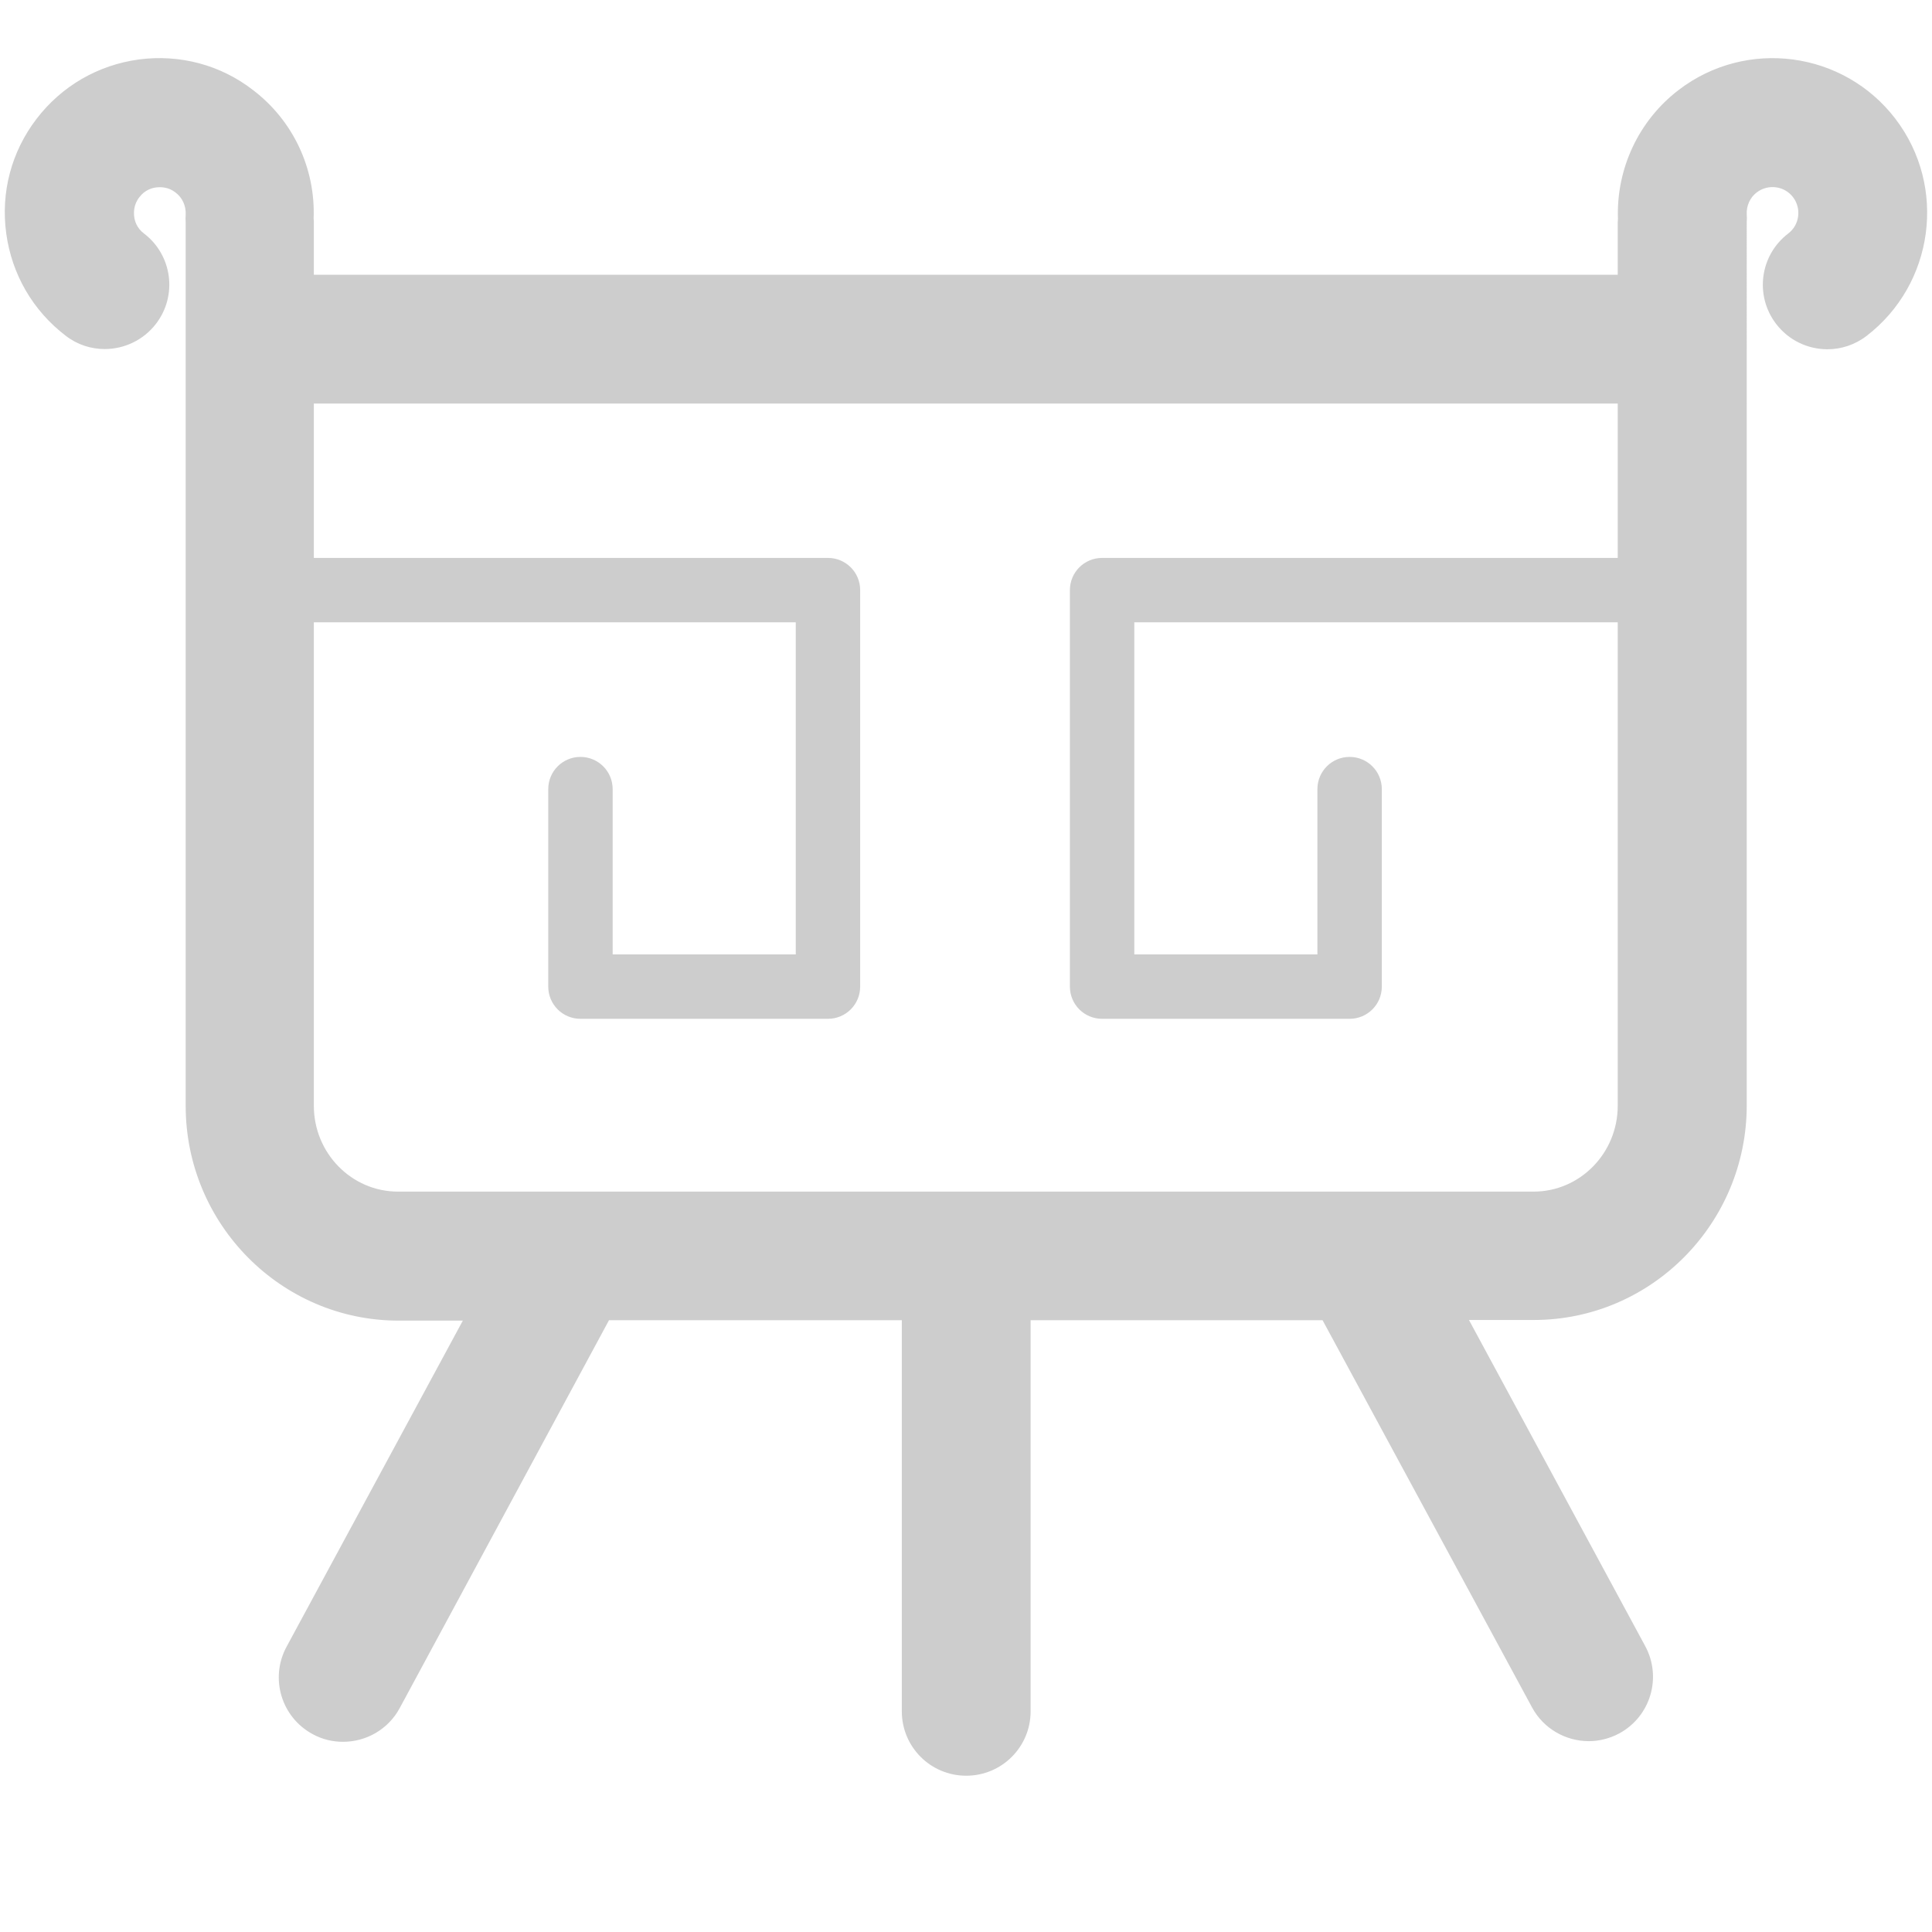 <?xml version="1.0" standalone="no"?><!DOCTYPE svg PUBLIC "-//W3C//DTD SVG 1.1//EN" "http://www.w3.org/Graphics/SVG/1.1/DTD/svg11.dtd"><svg t="1595511797940" class="icon" viewBox="0 0 1024 1024" version="1.1" xmlns="http://www.w3.org/2000/svg" p-id="1804" xmlns:xlink="http://www.w3.org/1999/xlink" width="200" height="200"><defs><style type="text/css"></style></defs><path d="M438.841 295.708H124.359c-9.444 0-17.067 7.623-17.067 17.067s7.623 17.067 17.067 17.067h297.415v176.014h-97.052v-87.609c0-9.444-7.623-17.067-17.067-17.067s-17.067 7.623-17.067 17.067v104.676c0 9.444 7.623 17.067 17.067 17.067h131.186c9.444 0 17.067-7.623 17.067-17.067V312.775c0-9.444-7.623-17.067-17.067-17.067zM898.617 295.708h-314.482c-9.444 0-17.067 7.623-17.067 17.067v210.148c0 9.444 7.623 17.067 17.067 17.067h131.186c9.444 0 17.067-7.623 17.067-17.067v-104.676c0-9.444-7.623-17.067-17.067-17.067s-17.067 7.623-17.067 17.067v87.609h-97.052V329.842h297.415c9.444 0 17.067-7.623 17.067-17.067s-7.737-17.067-17.067-17.067z" fill="#cdcdcd" p-id="1805"></path><path d="M1004.658 63.033c-27.42-35.954-78.962-42.894-114.916-15.36-21.163 16.156-33.109 41.643-32.199 68.267 0 0.683-0.114 1.365-0.114 2.048v27.648H166.343v-27.762c0-0.683 0-1.365-0.114-2.048 1.024-26.624-10.923-51.996-32.199-68.153-17.18-13.312-38.798-19.001-60.416-16.156-21.732 2.958-40.96 14.108-54.272 31.516-13.312 17.408-19.001 38.912-16.043 60.644 2.958 21.732 14.108 40.96 31.516 54.272 6.144 4.779 13.426 7.054 20.708 7.054 10.24 0 20.48-4.665 27.193-13.426 11.492-15.019 8.533-36.409-6.372-47.787-3.982-2.958-5.006-6.94-5.234-9.102-0.228-2.048-0.341-6.258 2.731-10.126 2.958-3.982 6.94-5.006 9.102-5.234 2.048-0.228 6.258-0.341 10.126 2.731 3.641 2.731 5.575 7.168 5.348 11.719-0.114 1.365-0.114 2.844 0 4.21v468.196c0 62.692 50.631 113.778 112.868 113.778h34.02l-93.412 172.828c-8.988 16.612-2.844 37.319 13.767 46.308 5.12 2.844 10.695 4.096 16.156 4.096 12.174 0 23.893-6.485 30.037-17.863l110.933-205.596h155.193v207.303c0 18.887 15.246 34.133 34.133 34.133s34.133-15.246 34.133-34.133V699.733h154.738l111.047 205.255c6.144 11.378 17.977 17.863 30.037 17.863 5.461 0 11.036-1.365 16.156-4.096 16.612-8.988 22.756-29.696 13.767-46.308l-93.412-172.828h34.361c62.236 0 112.868-51.086 112.868-113.778V117.76c0.114-1.365 0.114-2.731 0-4.096-0.228-4.551 1.707-8.988 5.348-11.719 6.03-4.551 14.677-3.413 19.228 2.617 4.551 6.03 3.413 14.677-2.617 19.228-15.019 11.492-17.863 32.882-6.372 47.9 6.713 8.761 16.839 13.426 27.193 13.426 7.168 0 14.45-2.276 20.708-7.054 35.84-27.534 42.78-79.076 15.36-115.029z m-191.829 568.548h-601.884c-24.576 0-44.601-20.366-44.601-45.511v-372.167h691.086v372.167c0 25.145-20.025 45.511-44.601 45.511z" fill="#cdcdcd" p-id="1806"></path></svg>